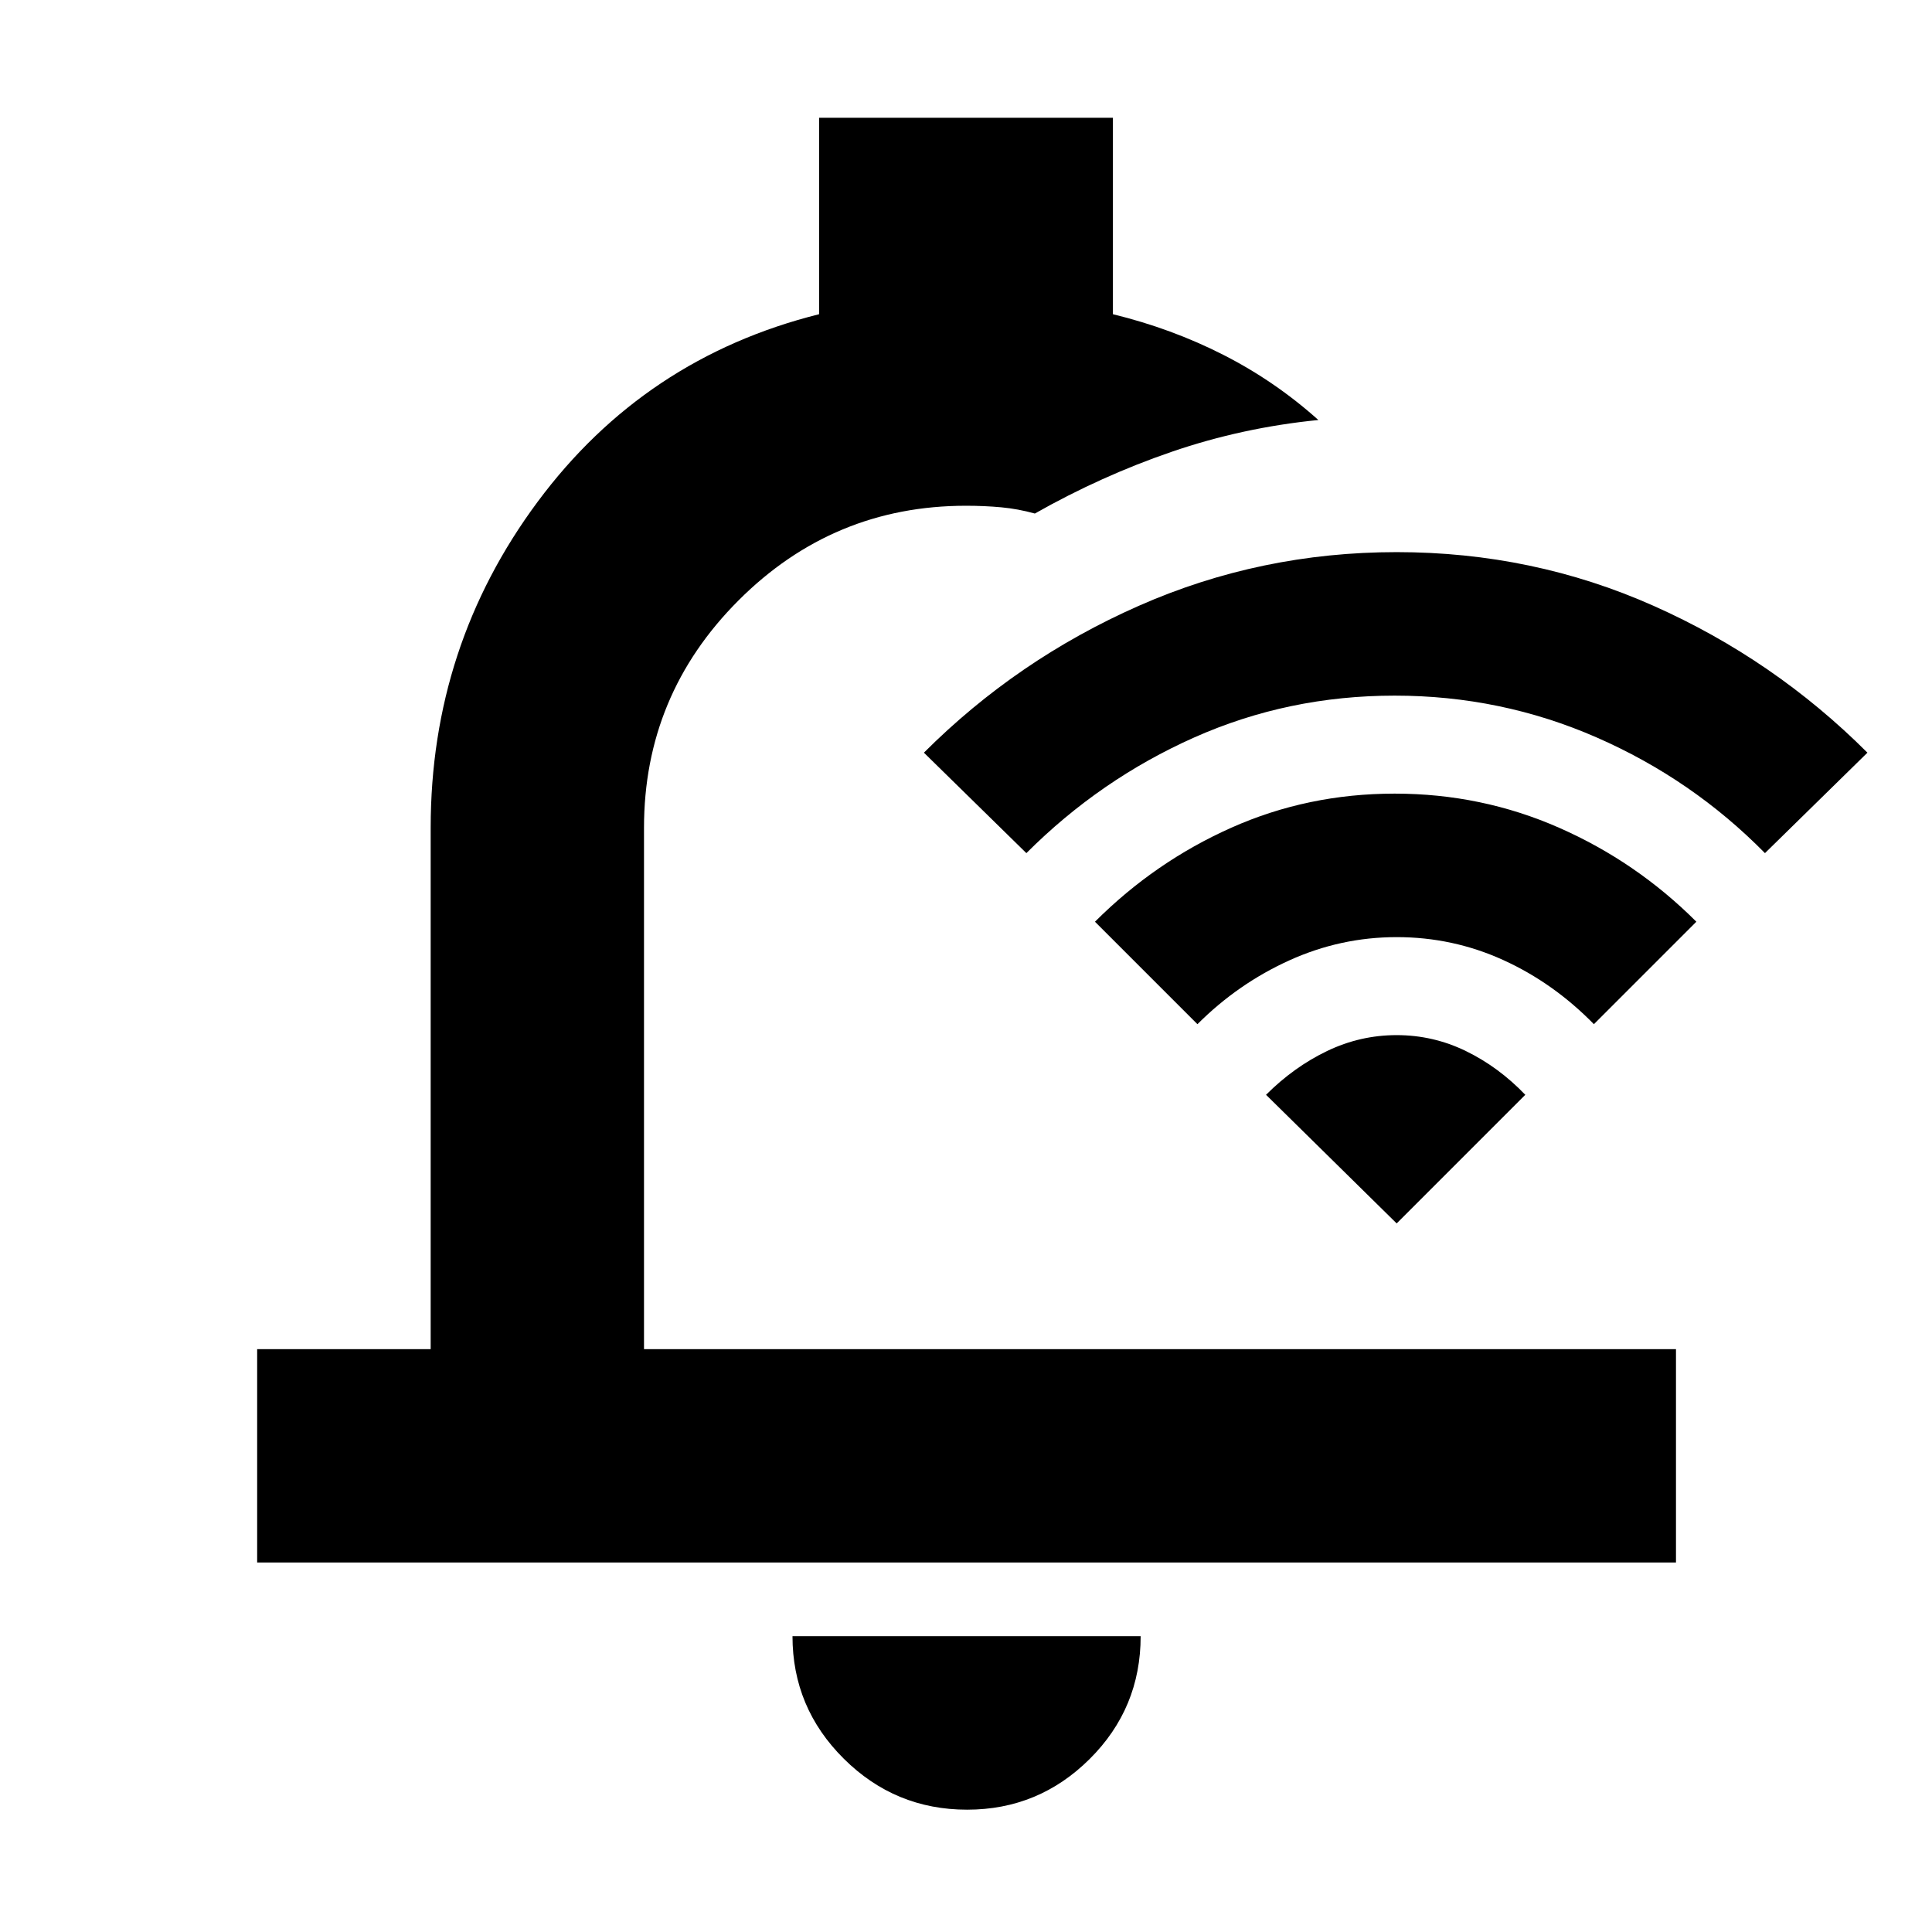 <svg xmlns="http://www.w3.org/2000/svg" height="24" viewBox="0 -960 960 960" width="24"><path d="M480.565-60.782q-35.798 0-61.29-25.326-25.493-25.327-25.493-60.891h173.001q0 35.826-25.326 61.022-25.327 25.195-60.892 25.195ZM127.781-183.608v-106.001h86.218v-259.086q0-90.348 53.109-161.914 53.108-71.565 139.891-93.261v-97.609h146.002v97.609q29.217 7.13 54.901 20.21 25.684 13.08 47.187 32.356-37.74 3.739-72.849 15.782-35.11 12.044-68.023 30.696-8.346-2.321-16.691-3.095-8.346-.774-17.526-.774-66 0-113 47t-47 113v259.086h512.784v106.001H127.781Zm361.654-315.827ZM693-614.348q-52.87 0-99.587 20.783-46.717 20.783-83.413 57.478L459.087-586q46.261-46.261 106.739-72.957Q626.304-685.652 694-685.652t127.674 26.695Q881.652-632.261 927.913-586L877-536.087q-36.13-36.695-83.63-57.478-47.5-20.783-100.37-20.783Zm1 120q-27.87 0-53.37 11.566-25.5 11.565-45.63 31.695L544.087-502q29.826-29.826 67.804-46.739Q649.87-565.652 693-565.652q43.13 0 81.609 16.913 38.478 16.913 68.304 46.739L792-451.087Q771.87-471.652 746.87-483q-25-11.348-52.87-11.348Zm0 48.696q18.13 0 34.391 7.913T757.913-416L694-352.087 629.087-416q13.826-13.826 30.304-21.739 16.479-7.913 34.609-7.913Z"/></svg>